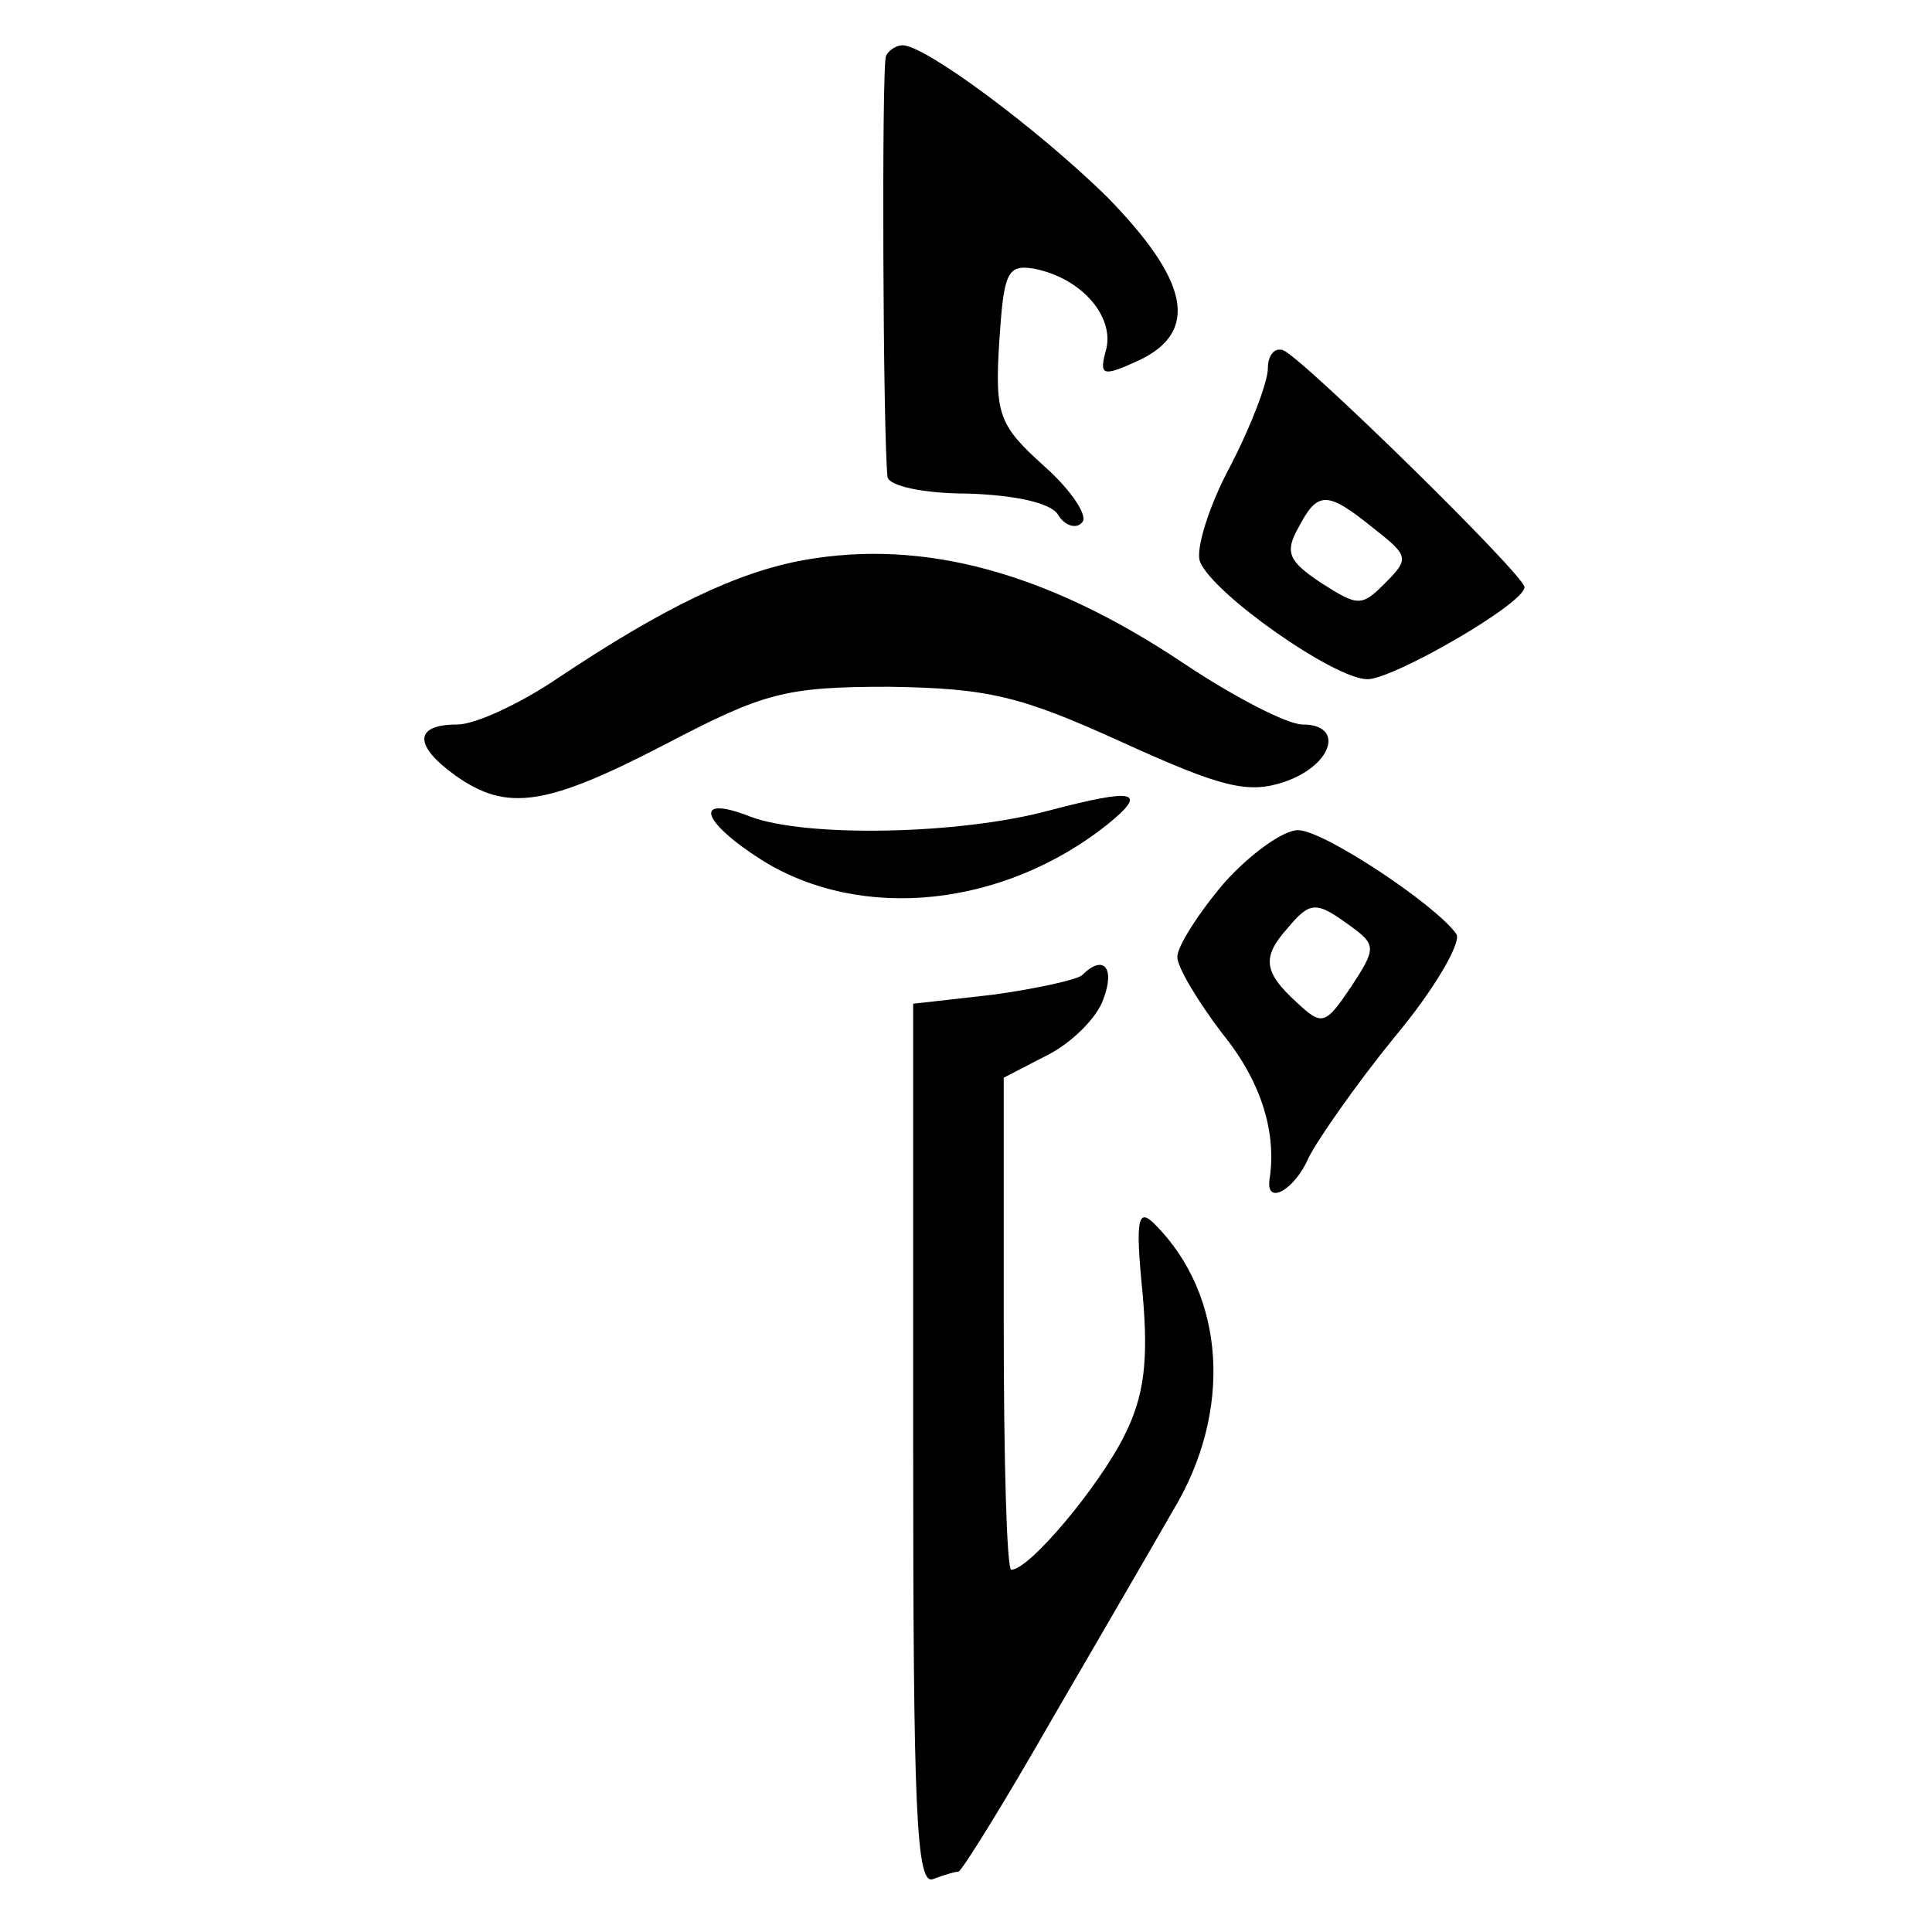 <?xml version="1.0" standalone="no"?>
<!DOCTYPE svg PUBLIC "-//W3C//DTD SVG 20010904//EN"
 "http://www.w3.org/TR/2001/REC-SVG-20010904/DTD/svg10.dtd">
<svg version="1.0" xmlns="http://www.w3.org/2000/svg"
 width="128pt" height="128pt" viewBox="0 0 128 128"
 preserveAspectRatio="xMidYMid meet">
<g transform="translate(0,128) scale(0.1,-0.1)"
fill="#000000" stroke="none">
<path d="M587 1243 c-3 -7 -2 -252 1 -279 1 -6 24 -11 53 -11 31 -1 55 -6 60
-14 4 -7 12 -10 16 -5 4 4 -7 21 -25 37 -30 27 -33 34 -30 82 3 46 5 52 23 49
31 -6 53 -31 48 -53 -5 -18 -3 -19 21 -8 41 19 34 53 -21 109 -46 45 -120 100
-135 100 -4 0 -9 -3 -11 -7z"/>
<path d="M840 1036 c0 -9 -11 -38 -25 -65 -14 -26 -23 -55 -20 -63 8 -21 89
-78 111 -78 17 0 104 50 104 61 0 8 -148 153 -160 157 -6 2 -10 -4 -10 -12z
m70 -106 c23 -18 24 -20 8 -36 -16 -16 -18 -16 -43 0 -21 14 -24 20 -15 36 13
25 19 25 50 0z"/>
<path d="M533 909 c-45 -8 -94 -32 -163 -78 -25 -17 -55 -31 -67 -31 -29 0
-29 -14 -1 -34 34 -24 60 -20 139 21 65 34 79 38 148 38 66 -1 87 -6 155 -37
66 -30 83 -34 107 -26 32 11 40 38 12 38 -10 0 -45 18 -78 40 -91 61 -173 83
-252 69z"/>
<path d="M695 743 c-59 -16 -161 -18 -198 -4 -38 15 -33 -3 8 -29 66 -41 160
-31 229 24 27 22 18 24 -39 9z"/>
<path d="M811 695 c-17 -20 -31 -42 -31 -49 0 -7 14 -30 30 -51 26 -32 36 -66
31 -97 -2 -17 17 -6 26 15 6 12 31 48 57 80 26 31 44 62 41 68 -13 19 -88 69
-105 69 -10 0 -32 -16 -49 -35z m83 -28 c18 -13 18 -15 1 -41 -17 -25 -19 -26
-36 -10 -22 20 -23 30 -6 49 15 18 19 18 41 2z"/>
<path d="M717 634 c-3 -3 -30 -9 -59 -13 l-53 -6 0 -293 c0 -239 2 -291 13
-287 8 3 15 5 17 5 2 0 30 45 62 101 32 55 68 117 80 138 40 66 35 143 -12
190 -11 11 -13 4 -8 -46 4 -45 1 -68 -12 -94 -17 -34 -63 -89 -75 -89 -3 0 -5
73 -5 163 l0 163 29 15 c16 8 33 25 37 37 8 21 0 30 -14 16z"/>
</g>
</svg>
